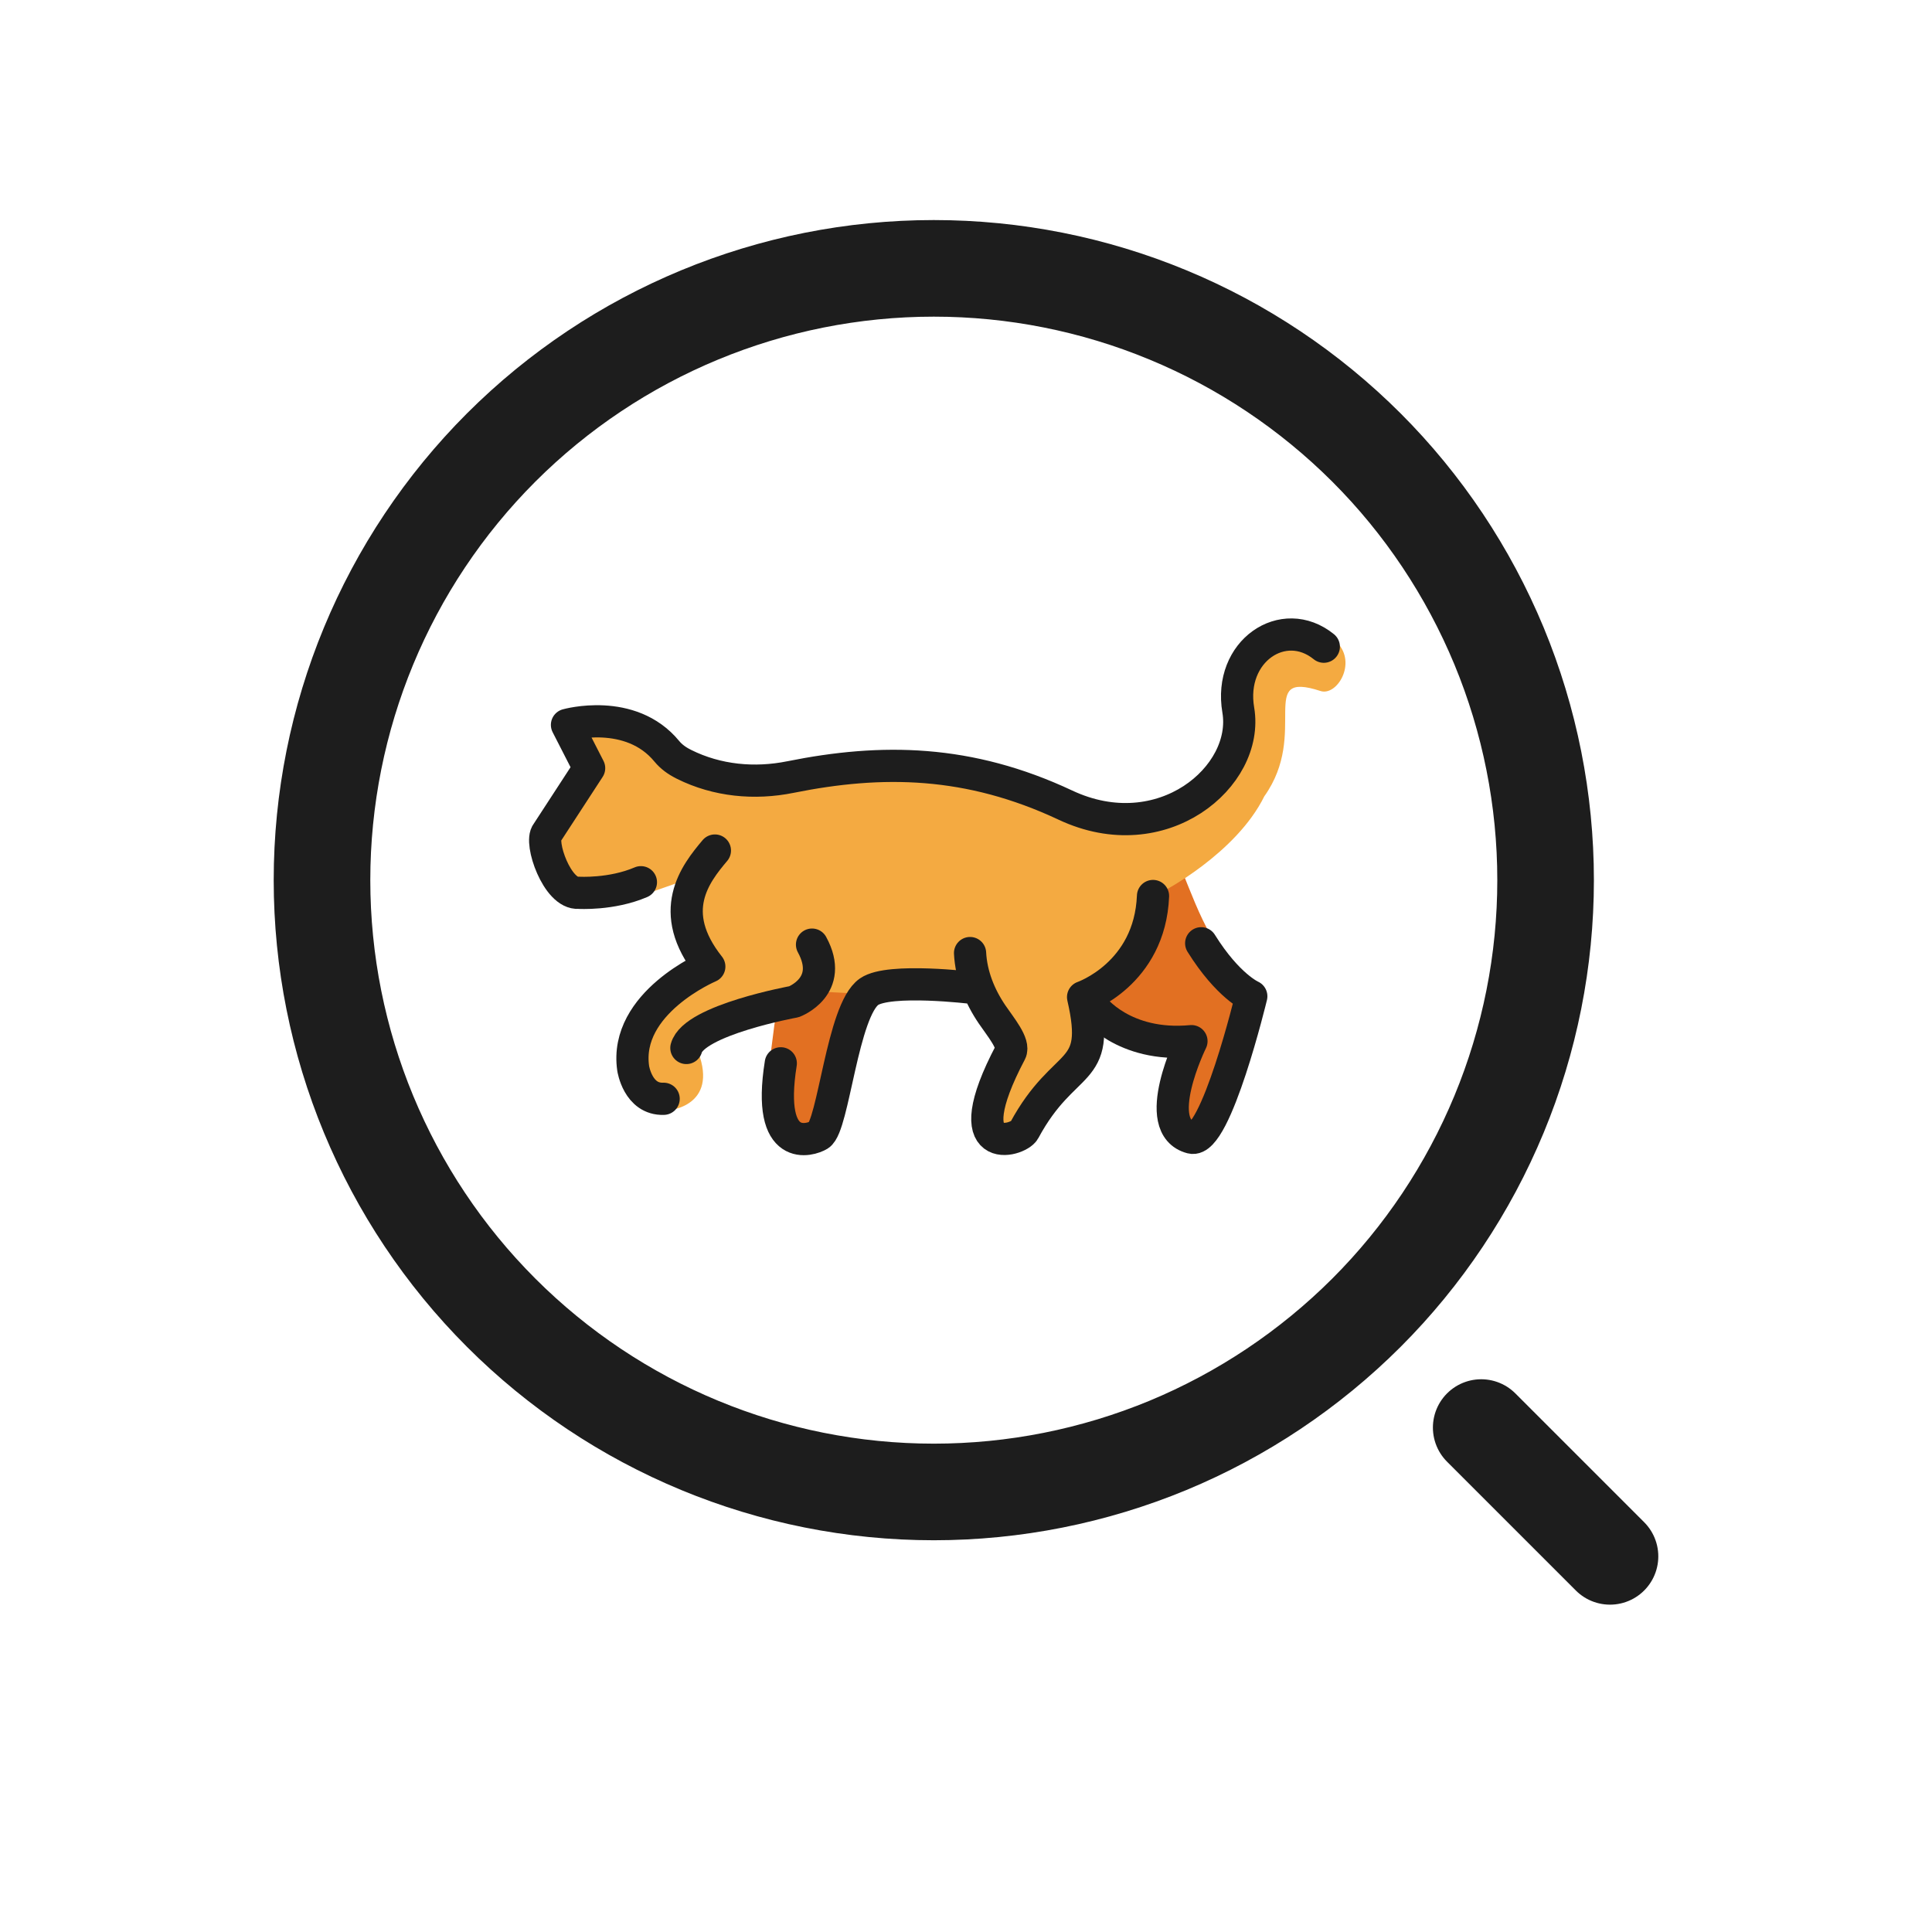 <svg width="30" height="30" viewBox="0 0 30 30" fill="none" xmlns="http://www.w3.org/2000/svg">
<path d="M25 24.167L23 22.167M14.5 23.167C15.748 23.167 16.983 22.921 18.136 22.444C19.288 21.966 20.335 21.266 21.218 20.384C22.1 19.502 22.799 18.455 23.277 17.302C23.754 16.15 24 14.914 24 13.667C24 12.419 23.754 11.184 23.277 10.031C22.799 8.879 22.1 7.831 21.218 6.949C20.335 6.067 19.288 5.367 18.136 4.89C16.983 4.412 15.748 4.167 14.5 4.167C11.98 4.167 9.564 5.168 7.782 6.949C6.001 8.731 5 11.147 5 13.667C5 16.186 6.001 18.603 7.782 20.384C9.564 22.166 11.98 23.167 14.5 23.167Z" stroke="#1D1D1D" stroke-width="1.5" stroke-linecap="round" stroke-linejoin="round"/>
<path d="M16.797 15.399L17.32 15.929L18.42 16.174L18.166 16.973L18.314 17.606L18.748 17.465L19.264 16.486L19.599 15.423C18.868 14.904 18.634 14.215 18.343 13.493L16.797 15.399Z" fill="#E27022"/>
<path d="M13.59 15.283L13.232 15.842L12.92 17.324L12.605 17.669L12.027 17.455L11.961 16.422C11.961 16.422 12.06 15.535 12.158 15.134C12.256 14.734 13.207 14.669 13.207 14.669L13.59 15.283Z" fill="#E27022"/>
<path d="M20.71 9.919L20.215 9.858L19.371 10.164C19.289 10.69 19.21 11.217 19.133 11.744L18.333 12.497L17.037 12.674L15.923 12.195L12.867 11.97L11.6 12.213L10.355 11.672L9.517 11.115L8.804 11.261L9.149 11.933L8.496 12.936L8.681 13.77C8.681 13.77 9.592 13.772 10.041 13.878L10.709 13.643C10.601 14.105 10.844 14.589 11.013 15.008C10.449 15.286 10.152 15.522 9.987 15.921C9.911 16.104 9.864 16.564 9.831 16.835L10.382 17.241C10.382 17.241 11.157 17.18 10.843 16.34L11.394 15.803C11.69 15.647 12.27 15.375 12.27 15.375L15.123 15.518L15.662 16.145L15.401 17.61L15.904 17.557L16.865 16.278V15.591C16.865 15.591 17.837 14.502 18.049 13.842L18.052 13.846C18.052 13.846 19.194 13.255 19.632 12.365C20.34 11.371 19.499 10.402 20.505 10.73C20.759 10.812 21.073 10.3 20.765 9.98L20.709 9.919L20.71 9.919Z" fill="#F4AA41"/>
<path d="M9.952 13.699C9.493 13.896 8.984 13.863 8.984 13.863C8.654 13.892 8.371 13.074 8.495 12.931L9.148 11.928L8.804 11.256C8.804 11.256 9.789 10.977 10.355 11.667C10.423 11.749 10.511 11.813 10.607 11.861L10.624 11.87C11.135 12.124 11.716 12.179 12.274 12.066C13.695 11.78 15.043 11.797 16.544 12.502C18.044 13.207 19.403 12.059 19.228 11.026C19.072 10.112 19.929 9.534 20.556 10.042M10.658 16.273C10.776 15.838 12.329 15.555 12.329 15.555C12.329 15.555 12.964 15.318 12.609 14.668" stroke="#1D1D1D" stroke-width="0.5" stroke-miterlimit="10" stroke-linecap="round" stroke-linejoin="round"/>
<path d="M11.101 13.207C10.797 13.568 10.335 14.152 11.014 15.009C11.014 15.009 9.685 15.57 9.832 16.589C9.832 16.589 9.904 17.077 10.305 17.062M12.124 16.511C11.896 17.938 12.593 17.702 12.718 17.624C12.943 17.483 13.081 15.685 13.495 15.399C13.808 15.182 15.102 15.34 15.102 15.34M15.063 14.799C15.081 15.142 15.212 15.468 15.405 15.752C15.535 15.944 15.759 16.209 15.691 16.339C14.809 18.012 15.813 17.721 15.904 17.553C16.531 16.389 17.109 16.745 16.818 15.483C16.818 15.483 17.855 15.127 17.904 13.913" stroke="#1D1D1D" stroke-width="0.5" stroke-miterlimit="10" stroke-linecap="round" stroke-linejoin="round"/>
<path d="M16.974 15.637C16.974 15.637 17.44 16.267 18.501 16.167C18.501 16.167 17.846 17.497 18.501 17.666C18.878 17.763 19.43 15.47 19.43 15.47C19.43 15.47 19.068 15.314 18.652 14.647" stroke="#1D1D1D" stroke-width="0.5" stroke-miterlimit="10" stroke-linecap="round" stroke-linejoin="round"/>
</svg>
